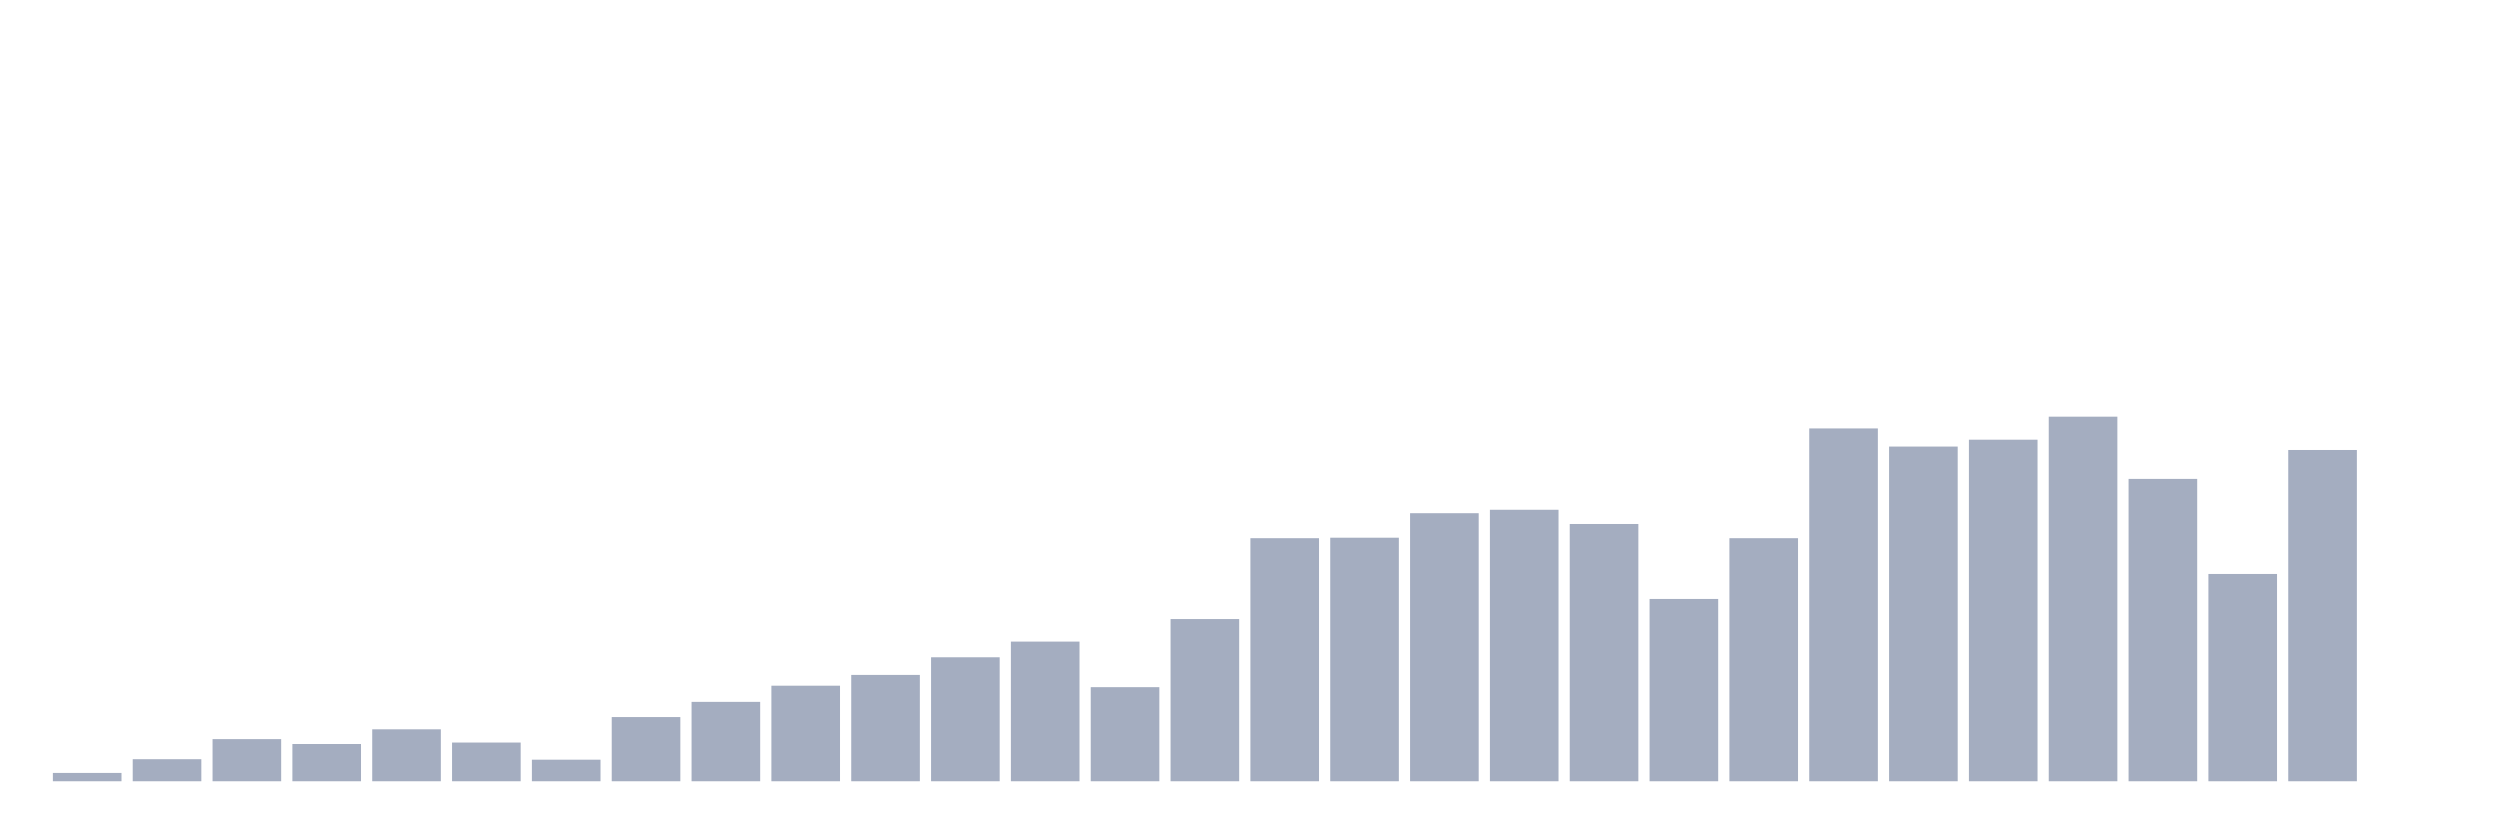<svg xmlns="http://www.w3.org/2000/svg" viewBox="0 0 480 160"><g transform="translate(10,10)"><rect class="bar" x="0.153" width="13.175" y="138.401" height="1.599" fill="rgb(164,173,192)"></rect><rect class="bar" x="15.482" width="13.175" y="135.766" height="4.234" fill="rgb(164,173,192)"></rect><rect class="bar" x="30.81" width="13.175" y="131.909" height="8.091" fill="rgb(164,173,192)"></rect><rect class="bar" x="46.138" width="13.175" y="132.849" height="7.151" fill="rgb(164,173,192)"></rect><rect class="bar" x="61.466" width="13.175" y="130.027" height="9.973" fill="rgb(164,173,192)"></rect><rect class="bar" x="76.794" width="13.175" y="132.567" height="7.433" fill="rgb(164,173,192)"></rect><rect class="bar" x="92.123" width="13.175" y="135.86" height="4.14" fill="rgb(164,173,192)"></rect><rect class="bar" x="107.451" width="13.175" y="127.675" height="12.325" fill="rgb(164,173,192)"></rect><rect class="bar" x="122.779" width="13.175" y="124.758" height="15.242" fill="rgb(164,173,192)"></rect><rect class="bar" x="138.107" width="13.175" y="121.653" height="18.347" fill="rgb(164,173,192)"></rect><rect class="bar" x="153.436" width="13.175" y="119.583" height="20.417" fill="rgb(164,173,192)"></rect><rect class="bar" x="168.764" width="13.175" y="116.196" height="23.804" fill="rgb(164,173,192)"></rect><rect class="bar" x="184.092" width="13.175" y="113.185" height="26.815" fill="rgb(164,173,192)"></rect><rect class="bar" x="199.42" width="13.175" y="121.935" height="18.065" fill="rgb(164,173,192)"></rect><rect class="bar" x="214.748" width="13.175" y="108.858" height="31.142" fill="rgb(164,173,192)"></rect><rect class="bar" x="230.077" width="13.175" y="93.333" height="46.667" fill="rgb(164,173,192)"></rect><rect class="bar" x="245.405" width="13.175" y="93.239" height="46.761" fill="rgb(164,173,192)"></rect><rect class="bar" x="260.733" width="13.175" y="88.535" height="51.465" fill="rgb(164,173,192)"></rect><rect class="bar" x="276.061" width="13.175" y="87.876" height="52.124" fill="rgb(164,173,192)"></rect><rect class="bar" x="291.39" width="13.175" y="90.605" height="49.395" fill="rgb(164,173,192)"></rect><rect class="bar" x="306.718" width="13.175" y="105" height="35" fill="rgb(164,173,192)"></rect><rect class="bar" x="322.046" width="13.175" y="93.333" height="46.667" fill="rgb(164,173,192)"></rect><rect class="bar" x="337.374" width="13.175" y="72.258" height="67.742" fill="rgb(164,173,192)"></rect><rect class="bar" x="352.702" width="13.175" y="75.739" height="64.261" fill="rgb(164,173,192)"></rect><rect class="bar" x="368.031" width="13.175" y="74.422" height="65.578" fill="rgb(164,173,192)"></rect><rect class="bar" x="383.359" width="13.175" y="70" height="70" fill="rgb(164,173,192)"></rect><rect class="bar" x="398.687" width="13.175" y="81.949" height="58.051" fill="rgb(164,173,192)"></rect><rect class="bar" x="414.015" width="13.175" y="100.202" height="39.798" fill="rgb(164,173,192)"></rect><rect class="bar" x="429.344" width="13.175" y="76.398" height="63.602" fill="rgb(164,173,192)"></rect><rect class="bar" x="444.672" width="13.175" y="140" height="0" fill="rgb(164,173,192)"></rect></g></svg>